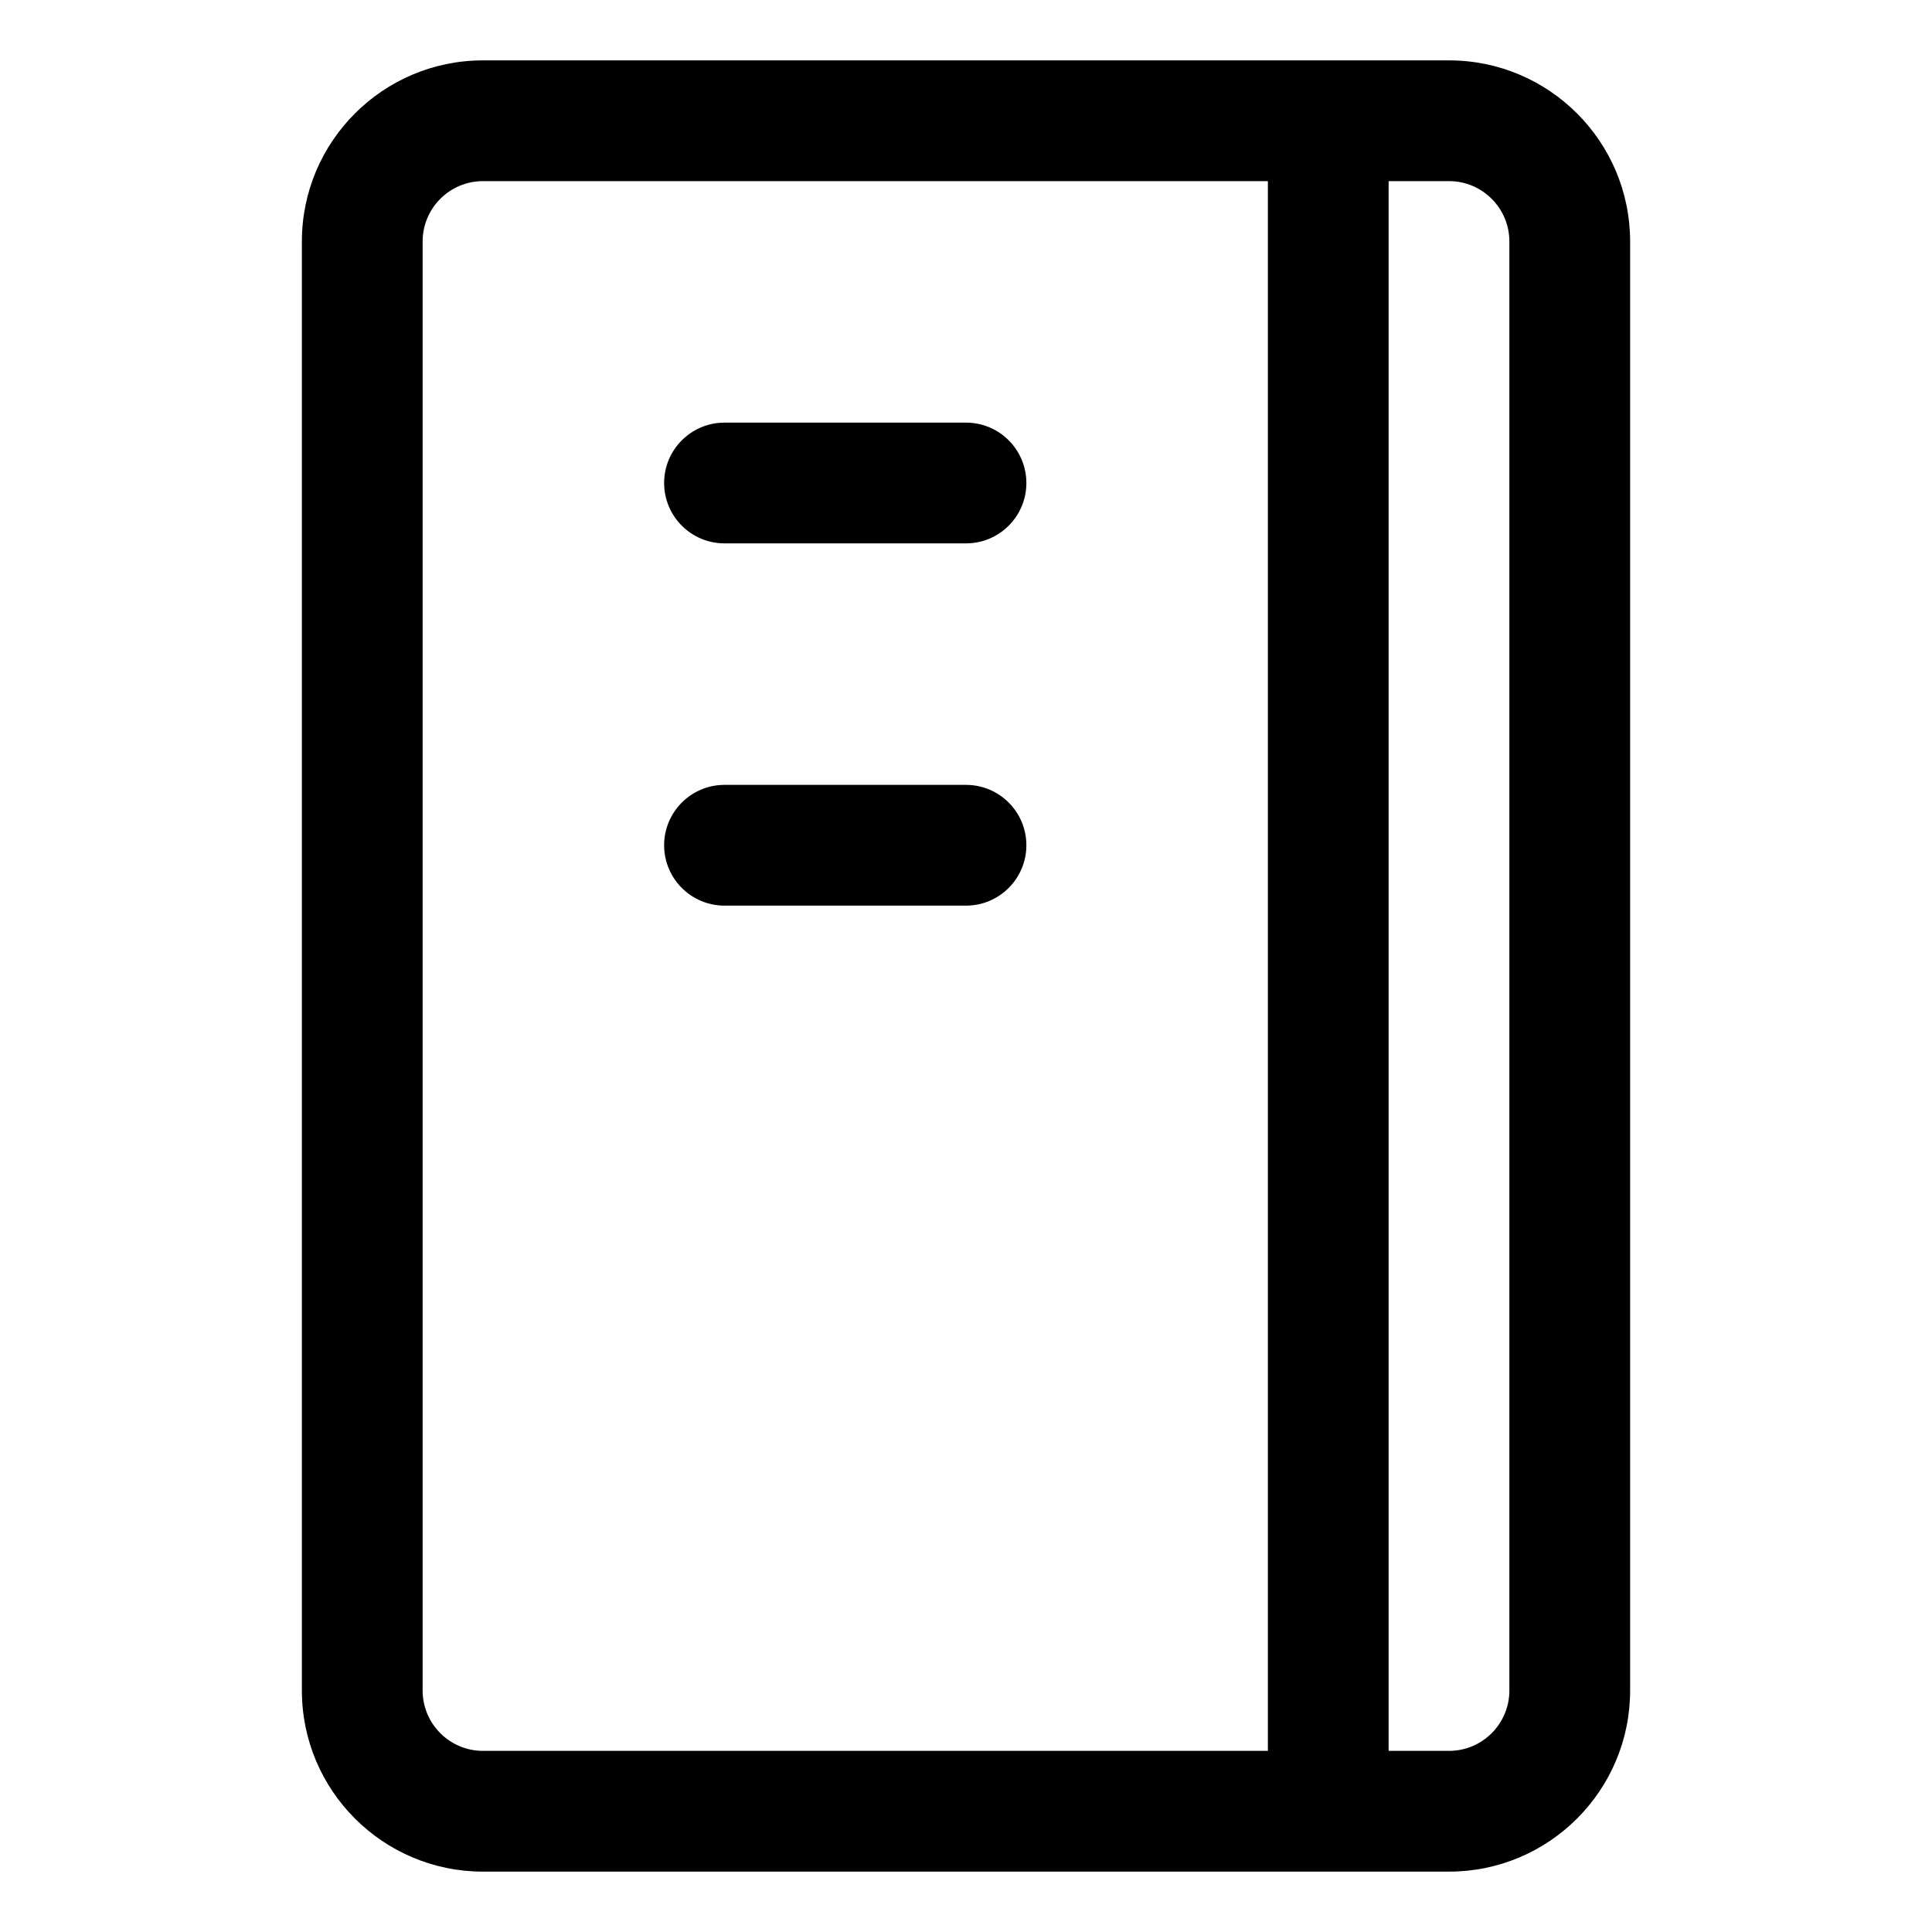 <svg width="16" height="16" viewBox="0 0 16 16" fill="none" xmlns="http://www.w3.org/2000/svg">
<path fill-rule="evenodd" clip-rule="evenodd" d="M4 0.5C3.172 0.5 2.5 1.172 2.5 2V14C2.5 14.828 3.172 15.5 4 15.5H11H12C12.828 15.5 13.5 14.828 13.5 14V2C13.5 1.172 12.828 0.5 12 0.5H11H4ZM10.5 1.5H4C3.724 1.5 3.5 1.724 3.5 2V14C3.5 14.276 3.724 14.5 4 14.5H10.5V1.5ZM11.5 14.5V1.5H12C12.276 1.5 12.5 1.724 12.5 2V14C12.5 14.276 12.276 14.5 12 14.5H11.5ZM6 3.5C5.724 3.5 5.5 3.724 5.5 4C5.5 4.276 5.724 4.5 6 4.5H8C8.276 4.5 8.5 4.276 8.5 4C8.5 3.724 8.276 3.5 8 3.5H6ZM5.5 7C5.5 6.724 5.724 6.5 6 6.5H8C8.276 6.5 8.5 6.724 8.5 7C8.5 7.276 8.276 7.5 8 7.5H6C5.724 7.5 5.5 7.276 5.5 7Z" fill="currentColor"/>
</svg>
